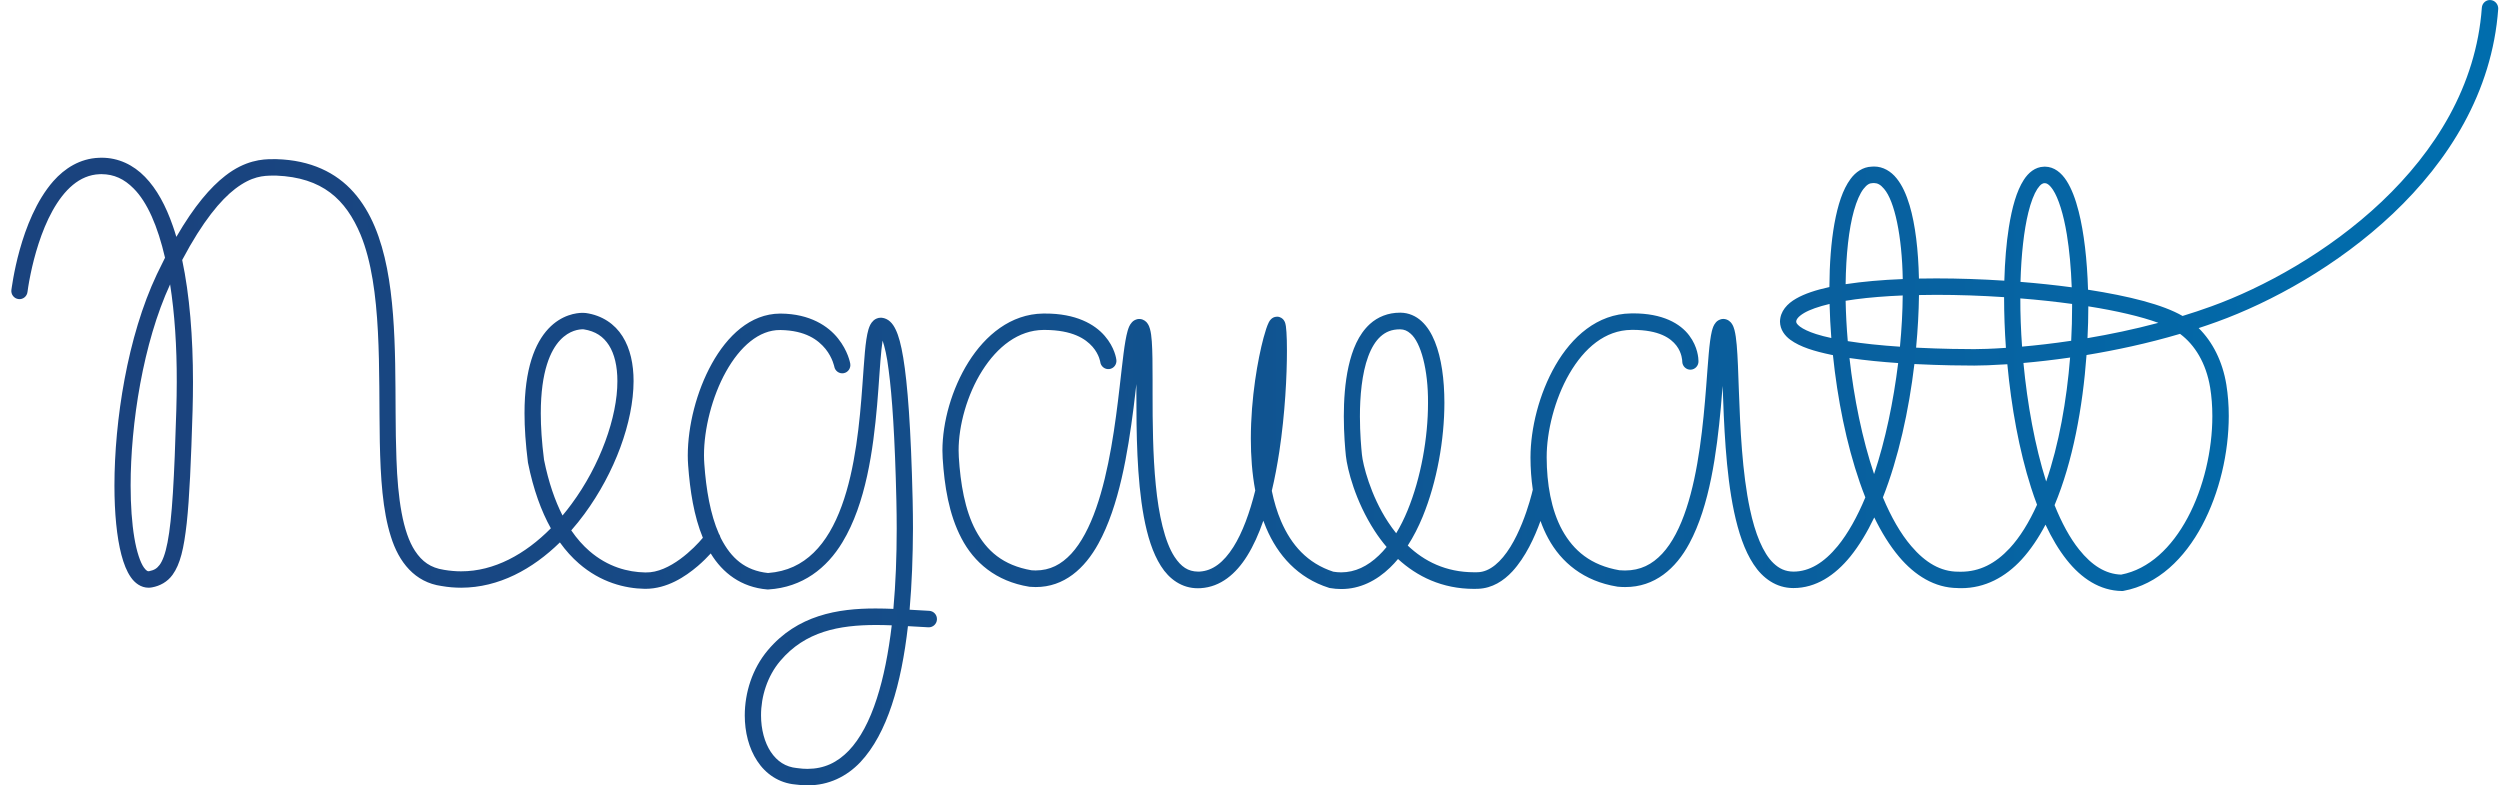 <svg width="191" height="60" viewBox="0 0 191 60" fill="none" xmlns="http://www.w3.org/2000/svg">
<path d="M70.994 46.667C70.51 46.645 70.008 46.614 69.494 46.582C69.667 44.599 69.742 42.51 69.751 40.392C69.751 39.665 69.742 38.938 69.726 38.208C69.596 32.66 69.339 29.327 69.007 27.325C68.84 26.325 68.66 25.654 68.427 25.173C68.31 24.93 68.18 24.729 68 24.565C67.832 24.408 67.6 24.298 67.371 24.276C67.352 24.273 67.337 24.273 67.324 24.273C67.302 24.273 67.293 24.273 67.29 24.273C67.287 24.273 67.287 24.273 67.287 24.273C67.082 24.27 66.878 24.364 66.751 24.474C66.506 24.698 66.431 24.924 66.351 25.163C66.094 26.044 66.032 27.523 65.889 29.409C65.688 32.213 65.356 35.8 64.302 38.664C63.778 40.099 63.078 41.342 62.16 42.23C61.249 43.111 60.146 43.668 58.676 43.778C56.913 43.589 55.862 42.642 55.087 41.141C55.069 41.103 55.053 41.062 55.035 41.028C55.016 40.939 54.979 40.854 54.923 40.779C54.272 39.306 53.947 37.396 53.81 35.448C53.795 35.234 53.785 35.014 53.785 34.787C53.782 32.779 54.399 30.302 55.465 28.395C56.538 26.469 57.998 25.201 59.6 25.214C59.6 25.214 59.612 25.214 59.637 25.214C61.547 25.248 62.501 25.966 63.068 26.655C63.347 27.001 63.518 27.354 63.617 27.612C63.667 27.741 63.698 27.848 63.716 27.914C63.725 27.948 63.732 27.974 63.735 27.989C63.738 28.002 63.738 28.002 63.738 28.002C63.797 28.345 64.119 28.572 64.457 28.512C64.795 28.452 65.018 28.125 64.959 27.782C64.947 27.719 64.786 26.809 64.029 25.862C63.279 24.912 61.884 23.977 59.656 23.958C59.653 23.958 59.631 23.958 59.6 23.958C57.316 23.971 55.558 25.67 54.387 27.778C53.206 29.906 52.552 32.531 52.546 34.79C52.546 35.045 52.555 35.297 52.574 35.545C52.716 37.484 53.014 39.432 53.699 41.087C53.063 41.858 51.163 43.778 49.334 43.734C49.313 43.734 49.291 43.734 49.276 43.734C47.992 43.709 46.446 43.328 45.026 42.094C44.549 41.679 44.081 41.163 43.644 40.521C43.997 40.118 44.335 39.699 44.651 39.268C46.976 36.105 48.395 32.238 48.405 29.119C48.405 27.826 48.157 26.642 47.562 25.698C46.973 24.754 45.996 24.09 44.757 23.914C44.722 23.911 44.645 23.901 44.524 23.901C44.068 23.898 42.909 24.03 41.892 25.119C40.876 26.208 40.07 28.153 40.073 31.58C40.073 32.666 40.154 33.903 40.333 35.319L40.337 35.341L40.34 35.363C40.752 37.411 41.356 39.054 42.085 40.363C40.126 42.343 37.752 43.655 35.225 43.649C34.798 43.649 34.364 43.611 33.924 43.536L33.908 43.532H33.905C32.898 43.378 32.247 42.906 31.707 42.088C30.765 40.659 30.393 38.085 30.288 35.064C30.111 30.526 30.449 25.009 29.566 20.496C29.122 18.24 28.366 16.21 27.021 14.693C25.676 13.173 23.726 12.235 21.132 12.16H21.113C21.039 12.16 20.949 12.16 20.853 12.16C20.05 12.15 18.717 12.248 17.208 13.431C16.086 14.303 14.843 15.732 13.473 18.098C13.389 17.809 13.299 17.529 13.203 17.258C12.667 15.716 11.979 14.438 11.08 13.516C10.187 12.594 9.044 12.046 7.754 12.05C7.683 12.05 7.615 12.053 7.55 12.056C6.112 12.113 4.946 12.855 4.072 13.843C1.475 16.811 0.892 22.101 0.87 22.148C0.827 22.494 1.069 22.806 1.41 22.85C1.751 22.894 2.06 22.649 2.101 22.303C2.101 22.303 2.166 21.749 2.346 20.893C2.612 19.612 3.136 17.676 4.013 16.1C4.903 14.507 6.065 13.368 7.609 13.308C7.661 13.305 7.714 13.305 7.761 13.305C8.712 13.312 9.487 13.67 10.206 14.397C11.251 15.436 12.053 17.289 12.608 19.691C12.404 20.09 12.196 20.512 11.985 20.956C9.732 25.717 8.746 32.14 8.743 37.097C8.743 39.196 8.92 41.031 9.276 42.393C9.459 43.076 9.679 43.646 9.992 44.096C10.293 44.536 10.764 44.901 11.347 44.901C11.44 44.901 11.533 44.892 11.626 44.873C12.211 44.766 12.788 44.464 13.182 43.916C13.774 43.098 14.046 41.918 14.266 39.967C14.477 38.013 14.595 35.272 14.713 31.372C14.734 30.633 14.744 29.906 14.744 29.192C14.744 25.73 14.486 22.542 13.919 19.864C15.497 16.88 16.867 15.275 17.964 14.429C19.257 13.444 20.128 13.425 20.856 13.415C20.937 13.415 21.017 13.415 21.098 13.415C24.64 13.557 26.42 15.238 27.551 17.934C29.218 21.994 28.918 28.323 29.017 33.764C29.073 36.493 29.231 39.004 29.86 40.983C30.465 42.95 31.695 44.492 33.738 44.772C34.243 44.861 34.742 44.901 35.235 44.901C38.114 44.895 40.687 43.482 42.776 41.44C43.228 42.072 43.715 42.604 44.223 43.045C45.891 44.499 47.754 44.961 49.257 44.986C49.266 44.986 49.276 44.986 49.285 44.986C49.303 44.986 49.319 44.986 49.334 44.986C50.959 44.977 52.332 44.08 53.32 43.237C53.711 42.9 54.043 42.566 54.3 42.283C55.205 43.772 56.624 44.867 58.614 45.034L58.661 45.037L58.711 45.034C61.32 44.873 63.174 43.4 64.364 41.424C66.162 38.456 66.713 34.34 67.011 30.957C67.157 29.267 67.231 27.759 67.343 26.708C67.368 26.45 67.398 26.218 67.43 26.022C67.581 26.463 67.764 27.196 67.894 28.282C68.158 30.249 68.372 33.386 68.483 38.236C68.499 38.957 68.508 39.674 68.508 40.392C68.508 42.497 68.431 44.568 68.254 46.519C67.811 46.5 67.361 46.488 66.909 46.488C64.014 46.481 60.917 46.997 58.664 49.675C57.461 51.101 56.904 52.93 56.9 54.654C56.9 55.935 57.21 57.169 57.855 58.144C58.49 59.117 59.501 59.825 60.766 59.935C61.082 59.979 61.389 60.001 61.689 60.001C61.695 60.001 61.705 60.001 61.711 60.001C63.31 60.001 64.68 59.334 65.734 58.226C67.789 56.036 68.862 52.262 69.367 47.838C69.897 47.869 70.421 47.901 70.935 47.926C71.276 47.941 71.567 47.674 71.583 47.328C71.601 46.978 71.335 46.686 70.994 46.667ZM13.47 31.335C13.318 36.518 13.151 39.646 12.8 41.437C12.63 42.33 12.41 42.872 12.19 43.164C11.967 43.451 11.774 43.558 11.39 43.639C11.375 43.643 11.359 43.643 11.344 43.643C11.288 43.643 11.192 43.627 10.999 43.366C10.727 42.988 10.442 42.164 10.262 41.075C10.079 39.983 9.98 38.617 9.98 37.097C9.977 32.389 10.931 26.199 12.996 21.727C13.343 23.939 13.513 26.479 13.504 29.192C13.501 29.893 13.492 30.608 13.47 31.335ZM41.564 35.13C41.39 33.77 41.316 32.593 41.316 31.577C41.316 28.332 42.075 26.753 42.794 25.985C43.514 25.217 44.273 25.16 44.527 25.157C44.558 25.157 44.58 25.157 44.592 25.16C45.513 25.305 46.099 25.72 46.523 26.378C46.945 27.039 47.171 27.986 47.168 29.119C47.177 31.851 45.851 35.561 43.662 38.513C43.442 38.812 43.213 39.105 42.977 39.385C42.407 38.267 41.917 36.873 41.564 35.13ZM66.989 53.367C66.441 55.07 65.722 56.435 64.848 57.348C63.967 58.258 62.972 58.736 61.692 58.742C61.447 58.742 61.193 58.723 60.927 58.685L60.911 58.682H60.896C60.009 58.6 59.368 58.157 58.887 57.442C58.413 56.728 58.143 55.727 58.143 54.654C58.14 53.21 58.627 51.652 59.609 50.497C61.525 48.225 64.125 47.756 66.915 47.749C67.318 47.749 67.724 47.759 68.13 47.775C67.882 49.852 67.513 51.756 66.989 53.367ZM190.276 0.003C189.935 -0.023 189.638 0.239 189.613 0.585C189.182 6.577 186.033 11.549 181.957 15.411C177.887 19.266 172.9 21.978 168.945 23.407C168.214 23.672 167.479 23.917 166.748 24.14C165.247 23.269 162.653 22.62 159.526 22.133C159.457 19.835 159.219 17.771 158.813 16.166C158.571 15.209 158.273 14.416 157.883 13.809C157.502 13.214 156.95 12.736 156.228 12.732C156.203 12.732 156.181 12.732 156.156 12.736C155.484 12.751 154.96 13.201 154.613 13.749C154.067 14.599 153.72 15.835 153.475 17.378C153.286 18.573 153.172 19.952 153.131 21.443C151.389 21.33 149.626 21.27 147.933 21.27C147.484 21.27 147.044 21.277 146.607 21.283C146.56 19.105 146.334 17.173 145.894 15.688C145.643 14.854 145.33 14.155 144.899 13.623C144.474 13.091 143.867 12.72 143.179 12.723C143.12 12.723 143.055 12.726 142.987 12.732C142.326 12.755 141.765 13.148 141.381 13.673C140.783 14.482 140.411 15.65 140.147 17.101C139.899 18.491 139.775 20.137 139.766 21.931C138.737 22.155 137.879 22.435 137.218 22.816C136.552 23.196 136.003 23.775 135.991 24.575C136 25.185 136.36 25.651 136.781 25.959C137.531 26.51 138.619 26.837 139.915 27.108C139.955 27.118 139.996 27.124 140.036 27.13C140.38 30.463 141.062 33.903 142.091 36.867C142.224 37.254 142.367 37.632 142.512 38C141.896 39.482 141.183 40.76 140.405 41.714C139.351 42.998 138.232 43.671 137.017 43.671C136.403 43.665 135.935 43.451 135.486 43.02C134.698 42.267 134.085 40.754 133.697 38.903C133.102 36.134 132.95 32.656 132.851 29.868C132.802 28.474 132.764 27.253 132.684 26.346C132.643 25.89 132.594 25.522 132.513 25.21C132.47 25.053 132.423 24.908 132.324 24.751C132.237 24.606 132.02 24.383 131.692 24.367C131.673 24.367 131.661 24.367 131.661 24.367C131.413 24.364 131.199 24.506 131.1 24.622C130.898 24.861 130.855 25.059 130.787 25.295C130.579 26.151 130.499 27.662 130.35 29.56C130.13 32.392 129.78 36.008 128.84 38.847C128.375 40.266 127.759 41.481 126.993 42.302C126.218 43.127 125.338 43.58 124.154 43.586C124.014 43.586 123.872 43.58 123.723 43.567C121.535 43.19 120.221 42.066 119.359 40.511C118.503 38.954 118.172 36.94 118.166 34.957V34.938V34.928V34.922C118.163 32.999 118.767 30.501 119.901 28.549C121.045 26.583 122.638 25.223 124.631 25.204C124.672 25.204 124.706 25.201 124.74 25.201C126.779 25.21 127.638 25.84 128.075 26.4C128.512 26.966 128.524 27.583 128.524 27.602C128.524 27.618 128.524 27.631 128.524 27.64C128.54 27.986 128.828 28.257 129.169 28.244C129.51 28.229 129.776 27.936 129.764 27.59C129.761 27.385 129.721 26.51 129.057 25.632C128.375 24.723 127.033 23.933 124.743 23.942C124.703 23.942 124.656 23.942 124.61 23.945C122.031 23.977 120.084 25.742 118.835 27.911C117.577 30.095 116.935 32.745 116.929 34.922C116.929 34.928 116.929 34.947 116.929 34.976C116.932 35.785 116.988 36.603 117.106 37.411C117.075 37.55 116.991 37.887 116.855 38.349C116.582 39.268 116.092 40.656 115.395 41.78C114.691 42.919 113.826 43.696 112.9 43.718C112.807 43.721 112.71 43.721 112.621 43.721C110.454 43.718 108.811 42.878 107.553 41.682C107.987 41.009 108.368 40.263 108.693 39.473C109.794 36.788 110.349 33.578 110.352 30.771C110.349 28.981 110.129 27.357 109.626 26.107C109.375 25.484 109.05 24.946 108.61 24.543C108.182 24.144 107.618 23.895 107.01 23.889C107.004 23.889 106.989 23.889 106.964 23.889C106.05 23.886 105.259 24.213 104.667 24.748C103.778 25.557 103.31 26.74 103.028 27.999C102.749 29.258 102.668 30.614 102.668 31.807C102.668 33.154 102.77 34.293 102.826 34.834C102.935 35.841 103.536 38.271 105.027 40.565C105.296 40.98 105.6 41.392 105.938 41.789C105.749 42.022 105.551 42.239 105.346 42.434C104.475 43.271 103.523 43.724 102.473 43.728C102.274 43.728 102.07 43.712 101.862 43.677C99.885 43.029 98.663 41.647 97.873 39.819C97.566 39.102 97.334 38.318 97.166 37.5C97.399 36.524 97.585 35.511 97.74 34.504C98.183 31.567 98.322 28.669 98.322 26.803C98.322 26.221 98.31 25.739 98.285 25.38C98.273 25.201 98.26 25.053 98.242 24.924C98.233 24.858 98.22 24.801 98.205 24.735C98.18 24.666 98.183 24.606 98.071 24.446C98.003 24.351 97.823 24.194 97.566 24.194C97.321 24.2 97.2 24.307 97.132 24.364C97.005 24.487 96.977 24.556 96.934 24.631C96.801 24.899 96.683 25.264 96.534 25.808C96.106 27.41 95.564 30.362 95.564 33.516C95.564 34.828 95.657 36.175 95.902 37.474C95.483 39.158 94.928 40.688 94.234 41.786C93.484 42.969 92.65 43.608 91.662 43.668C91.621 43.671 91.578 43.671 91.525 43.671C90.769 43.661 90.245 43.312 89.734 42.541C88.981 41.389 88.522 39.328 88.302 37.047C88.075 34.759 88.057 32.244 88.057 30.104C88.057 29.726 88.057 29.361 88.057 29.012C88.057 27.838 88.051 26.834 87.998 26.085C87.97 25.708 87.933 25.402 87.858 25.132C87.818 24.993 87.775 24.864 87.672 24.716C87.589 24.581 87.384 24.398 87.112 24.373C87.087 24.37 87.062 24.367 87.04 24.37C86.792 24.367 86.588 24.502 86.485 24.616C86.281 24.845 86.225 25.041 86.151 25.276C85.906 26.133 85.766 27.64 85.543 29.541C85.218 32.373 84.743 35.989 83.742 38.834C83.243 40.256 82.611 41.474 81.849 42.302C81.077 43.13 80.227 43.577 79.124 43.583C79.022 43.583 78.916 43.58 78.811 43.57C76.626 43.193 75.38 42.079 74.543 40.521C73.712 38.96 73.377 36.927 73.254 34.922C73.244 34.759 73.238 34.589 73.238 34.416C73.235 32.515 73.883 30.151 75.039 28.326C76.201 26.485 77.804 25.226 79.719 25.207C79.756 25.207 79.787 25.207 79.831 25.207C81.942 25.217 82.936 25.887 83.469 26.491C83.736 26.797 83.885 27.102 83.969 27.325C84.009 27.435 84.034 27.527 84.046 27.583C84.052 27.612 84.055 27.634 84.058 27.643V27.646C84.099 27.992 84.409 28.238 84.75 28.197C85.091 28.156 85.332 27.841 85.292 27.498C85.283 27.423 85.171 26.548 84.403 25.664C83.637 24.773 82.208 23.945 79.834 23.955C79.797 23.955 79.753 23.955 79.697 23.955C77.227 23.986 75.284 25.607 73.997 27.656C72.705 29.717 72.004 32.247 72.001 34.425C72.001 34.623 72.007 34.818 72.02 35.014C72.153 37.1 72.488 39.29 73.455 41.125C74.41 42.96 76.08 44.414 78.634 44.826L78.656 44.829L78.681 44.832C78.833 44.845 78.981 44.851 79.127 44.851C81.306 44.857 82.881 43.425 83.919 41.528C85.5 38.667 86.169 34.57 86.603 31.165C86.684 30.529 86.755 29.915 86.82 29.343C86.82 29.594 86.82 29.852 86.82 30.117C86.82 32.984 86.848 36.556 87.387 39.476C87.66 40.939 88.057 42.242 88.695 43.243C89.321 44.241 90.301 44.952 91.525 44.942C91.587 44.942 91.655 44.942 91.73 44.936C93.258 44.845 94.433 43.835 95.279 42.475C95.768 41.695 96.174 40.779 96.519 39.784C96.587 39.97 96.661 40.156 96.739 40.338C97.616 42.412 99.15 44.156 101.53 44.908L101.571 44.92L101.611 44.927C101.899 44.977 102.184 45.002 102.463 45.002C102.467 45.002 102.47 45.002 102.476 45.002C103.902 45.005 105.172 44.36 106.201 43.363C106.412 43.158 106.617 42.941 106.809 42.708C108.25 44.03 110.166 44.993 112.624 44.99C112.732 44.99 112.838 44.986 112.943 44.983C114.003 44.942 114.874 44.379 115.543 43.658C116.554 42.56 117.248 41.04 117.694 39.8C117.859 40.26 118.051 40.703 118.283 41.128C119.275 42.966 120.999 44.404 123.549 44.816L123.562 44.82L123.59 44.823C123.782 44.842 123.974 44.851 124.16 44.851C126.423 44.861 128.041 43.432 129.064 41.522C130.62 38.645 131.159 34.545 131.472 31.136C131.525 30.564 131.568 30.01 131.608 29.484C131.711 32.32 131.835 36.03 132.482 39.098C132.814 40.653 133.27 42.05 133.976 43.117C134.667 44.175 135.706 44.927 137.005 44.927C137.014 44.927 137.02 44.927 137.026 44.927C138.728 44.927 140.191 43.964 141.369 42.513C142.044 41.676 142.652 40.666 143.194 39.533C143.749 40.675 144.378 41.691 145.088 42.535C146.3 43.97 147.809 44.914 149.564 44.927C149.567 44.927 149.573 44.927 149.576 44.93C149.663 44.933 149.747 44.936 149.833 44.936C151.65 44.939 153.212 44.093 154.449 42.752C155.134 42.003 155.741 41.1 156.277 40.083C156.752 41.097 157.288 42.006 157.892 42.768C159.011 44.187 160.431 45.131 162.111 45.153H162.173L162.228 45.144C164.888 44.653 166.903 42.651 168.238 40.149C169.577 37.638 170.275 34.589 170.278 31.778C170.278 30.957 170.216 30.158 170.095 29.396C169.804 27.599 169.038 26.114 167.978 25.066C168.446 24.915 168.911 24.754 169.379 24.584C173.483 23.099 178.591 20.326 182.819 16.323C187.043 12.326 190.403 7.071 190.865 0.67C190.874 0.33 190.62 0.028 190.276 0.003ZM106.669 40.741C106.449 40.464 106.242 40.178 106.05 39.885C104.698 37.833 104.119 35.47 104.05 34.721C103.998 34.202 103.898 33.103 103.898 31.822C103.895 30.309 104.044 28.54 104.531 27.234C104.773 26.579 105.092 26.051 105.479 25.704C105.87 25.358 106.313 25.163 106.952 25.16H106.955H106.97C107.28 25.166 107.516 25.264 107.77 25.491C108.554 26.155 109.121 28.26 109.1 30.784C109.103 33.421 108.563 36.508 107.537 39.001C107.28 39.627 106.989 40.212 106.669 40.741ZM159.547 23.467C159.547 23.445 159.547 23.426 159.547 23.404C161.698 23.744 163.583 24.184 164.9 24.666C163.016 25.169 161.181 25.547 159.485 25.834C159.526 25.031 159.547 24.238 159.547 23.467ZM154.963 16.241C155.158 15.439 155.406 14.813 155.648 14.441C155.905 14.057 156.079 13.994 156.194 13.994H156.222H156.24C156.367 13.998 156.572 14.089 156.848 14.504C157.26 15.13 157.654 16.355 157.908 17.922C158.1 19.099 158.227 20.468 158.28 21.95C157.024 21.783 155.707 21.642 154.365 21.535C154.424 19.439 154.632 17.591 154.963 16.241ZM158.308 23.221C158.308 23.303 158.308 23.385 158.308 23.467C158.308 24.301 158.286 25.16 158.239 26.035C156.851 26.243 155.58 26.384 154.486 26.482C154.396 25.22 154.349 23.977 154.353 22.797C155.713 22.904 157.046 23.048 158.308 23.221ZM153.113 22.702C153.113 22.718 153.113 22.737 153.113 22.753C153.113 23.98 153.159 25.267 153.252 26.576C152.146 26.652 151.309 26.674 150.828 26.674C150.165 26.674 148.423 26.664 146.39 26.561C146.52 25.182 146.594 23.829 146.61 22.542C147.047 22.532 147.487 22.526 147.933 22.526C149.62 22.526 151.377 22.586 153.113 22.702ZM145.156 26.488C144.453 26.441 143.734 26.381 143.027 26.306C142.388 26.239 141.765 26.158 141.17 26.063C141.08 25.009 141.025 23.974 141.006 22.979C141.245 22.941 141.49 22.904 141.744 22.869C142.832 22.724 144.059 22.627 145.367 22.573C145.358 23.826 145.286 25.144 145.156 26.488ZM141.641 16.093C141.849 15.351 142.106 14.778 142.367 14.438C142.636 14.092 142.838 13.998 143.042 13.991H143.073L143.101 13.988C143.123 13.985 143.148 13.985 143.179 13.985C143.439 13.991 143.662 14.092 143.944 14.429C144.75 15.363 145.314 18.038 145.37 21.321C143.777 21.384 142.299 21.513 141.006 21.711C141.034 19.464 141.251 17.485 141.641 16.093ZM138.746 25.522C138.198 25.346 137.764 25.141 137.516 24.952C137.259 24.754 137.231 24.641 137.231 24.575C137.228 24.443 137.333 24.21 137.835 23.911C138.269 23.656 138.942 23.42 139.779 23.221C139.8 24.068 139.844 24.94 139.912 25.824C139.487 25.736 139.094 25.632 138.746 25.522ZM143.179 36.219C142.274 33.534 141.641 30.406 141.3 27.354C142.497 27.53 143.783 27.652 145.02 27.738C144.66 30.667 144.044 33.645 143.179 36.219ZM153.534 41.893C152.453 43.051 151.253 43.677 149.821 43.68C149.753 43.68 149.685 43.68 149.613 43.677C149.607 43.677 149.601 43.677 149.598 43.677C149.595 43.677 149.592 43.677 149.592 43.677C148.277 43.674 147.106 42.998 146.021 41.723C145.203 40.769 144.477 39.492 143.854 38.003C145.038 34.995 145.838 31.366 146.26 27.813C148.358 27.92 150.143 27.93 150.835 27.93C151.346 27.93 152.217 27.904 153.361 27.829C153.664 31.07 154.256 34.384 155.168 37.235C155.313 37.692 155.468 38.135 155.63 38.563C155.025 39.901 154.325 41.043 153.534 41.893ZM154.591 27.731C155.639 27.64 156.845 27.505 158.156 27.316C157.895 30.598 157.3 33.972 156.327 36.785C155.468 34.076 154.889 30.872 154.591 27.731ZM168.855 29.607C168.967 30.293 169.023 31.026 169.023 31.785C169.026 34.381 168.362 37.267 167.135 39.555C165.917 41.833 164.181 43.492 162.055 43.901C160.871 43.86 159.82 43.208 158.844 41.984C158.137 41.103 157.511 39.942 156.969 38.592C158.357 35.281 159.12 31.124 159.411 27.124C161.609 26.762 164.054 26.246 166.555 25.506C167.677 26.34 168.545 27.728 168.855 29.607Z" fill="url(#paint0_linear)"/>
<defs>
<linearGradient id="paint0_linear" x1="2.005" y1="30" x2="186.104" y2="30" gradientUnits="userSpaceOnUse">
<stop stop-color="#1A437E"/>
<stop offset="0.055" stop-color="#1A437E"/>
<stop offset="0.345" stop-color="#154C88"/>
<stop offset="0.835" stop-color="#0664A3"/>
<stop offset="1" stop-color="#006DAD"/>
</linearGradient>
</defs>
</svg>
